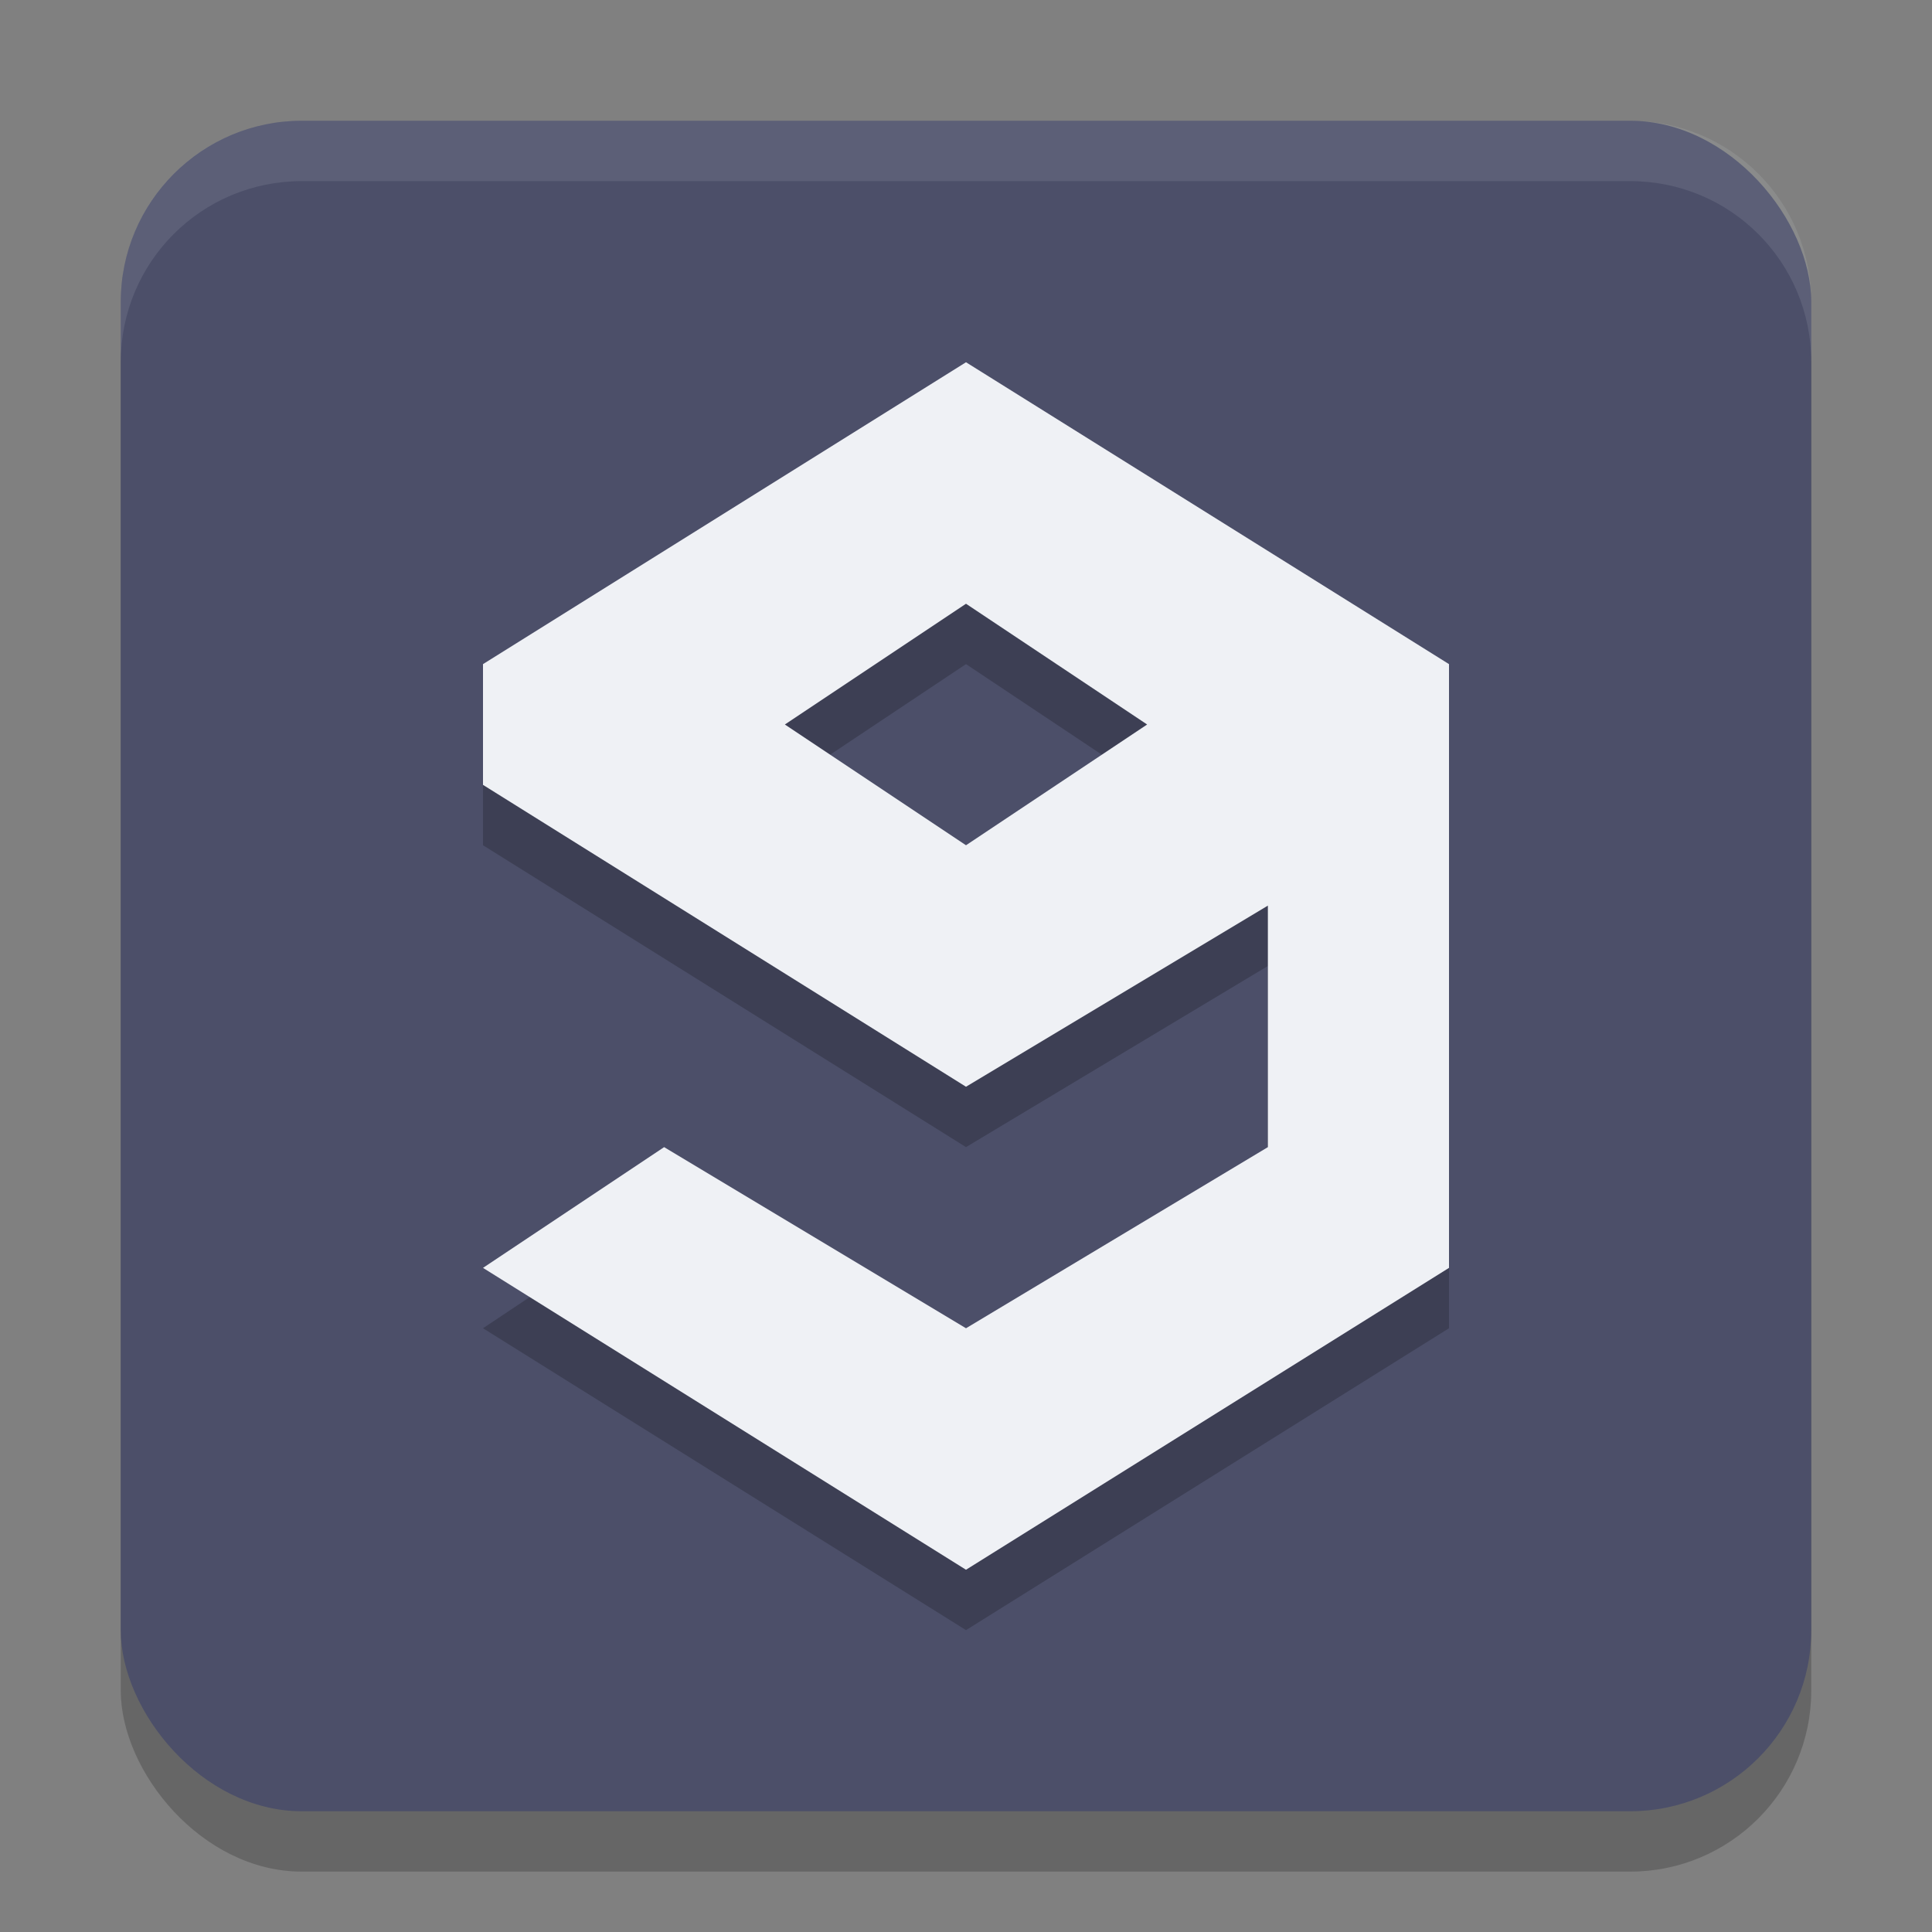 <svg width="32" height="32" version="1.1" xmlns="http://www.w3.org/2000/svg">
 <rect width="100%" height="100%" fill="#808080" stroke="none"/>
 <rect x="2" y="3" width="28" height="28" rx="3" ry="3" style="opacity:.2"/>
 <rect x="2" y="2" width="28" height="28" rx="3" ry="3" style="fill:#4c4f69"/>
 <path d="m16 7-8 5v2l8 5 5-3v4l-5 3-5-3-3 2 8 5 8-5v-10zm0 4 3 2-3 2-3-2z" style="opacity:.2"/>
 <path d="m16 6-8 5v2l8 5 5-3v4l-5 3-5-3-3 2 8 5 8-5v-10zm0 4 3 2-3 2-3-2z" style="fill:#eff1f5"/>
 <path d="m5 2c-1.662 0-3 1.338-3 3v1c0-1.662 1.338-3 3-3h22c1.662 0 3 1.338 3 3v-1c0-1.662-1.338-3-3-3h-22z" style="fill:#eff1f5;opacity:.1"/>
</svg>
